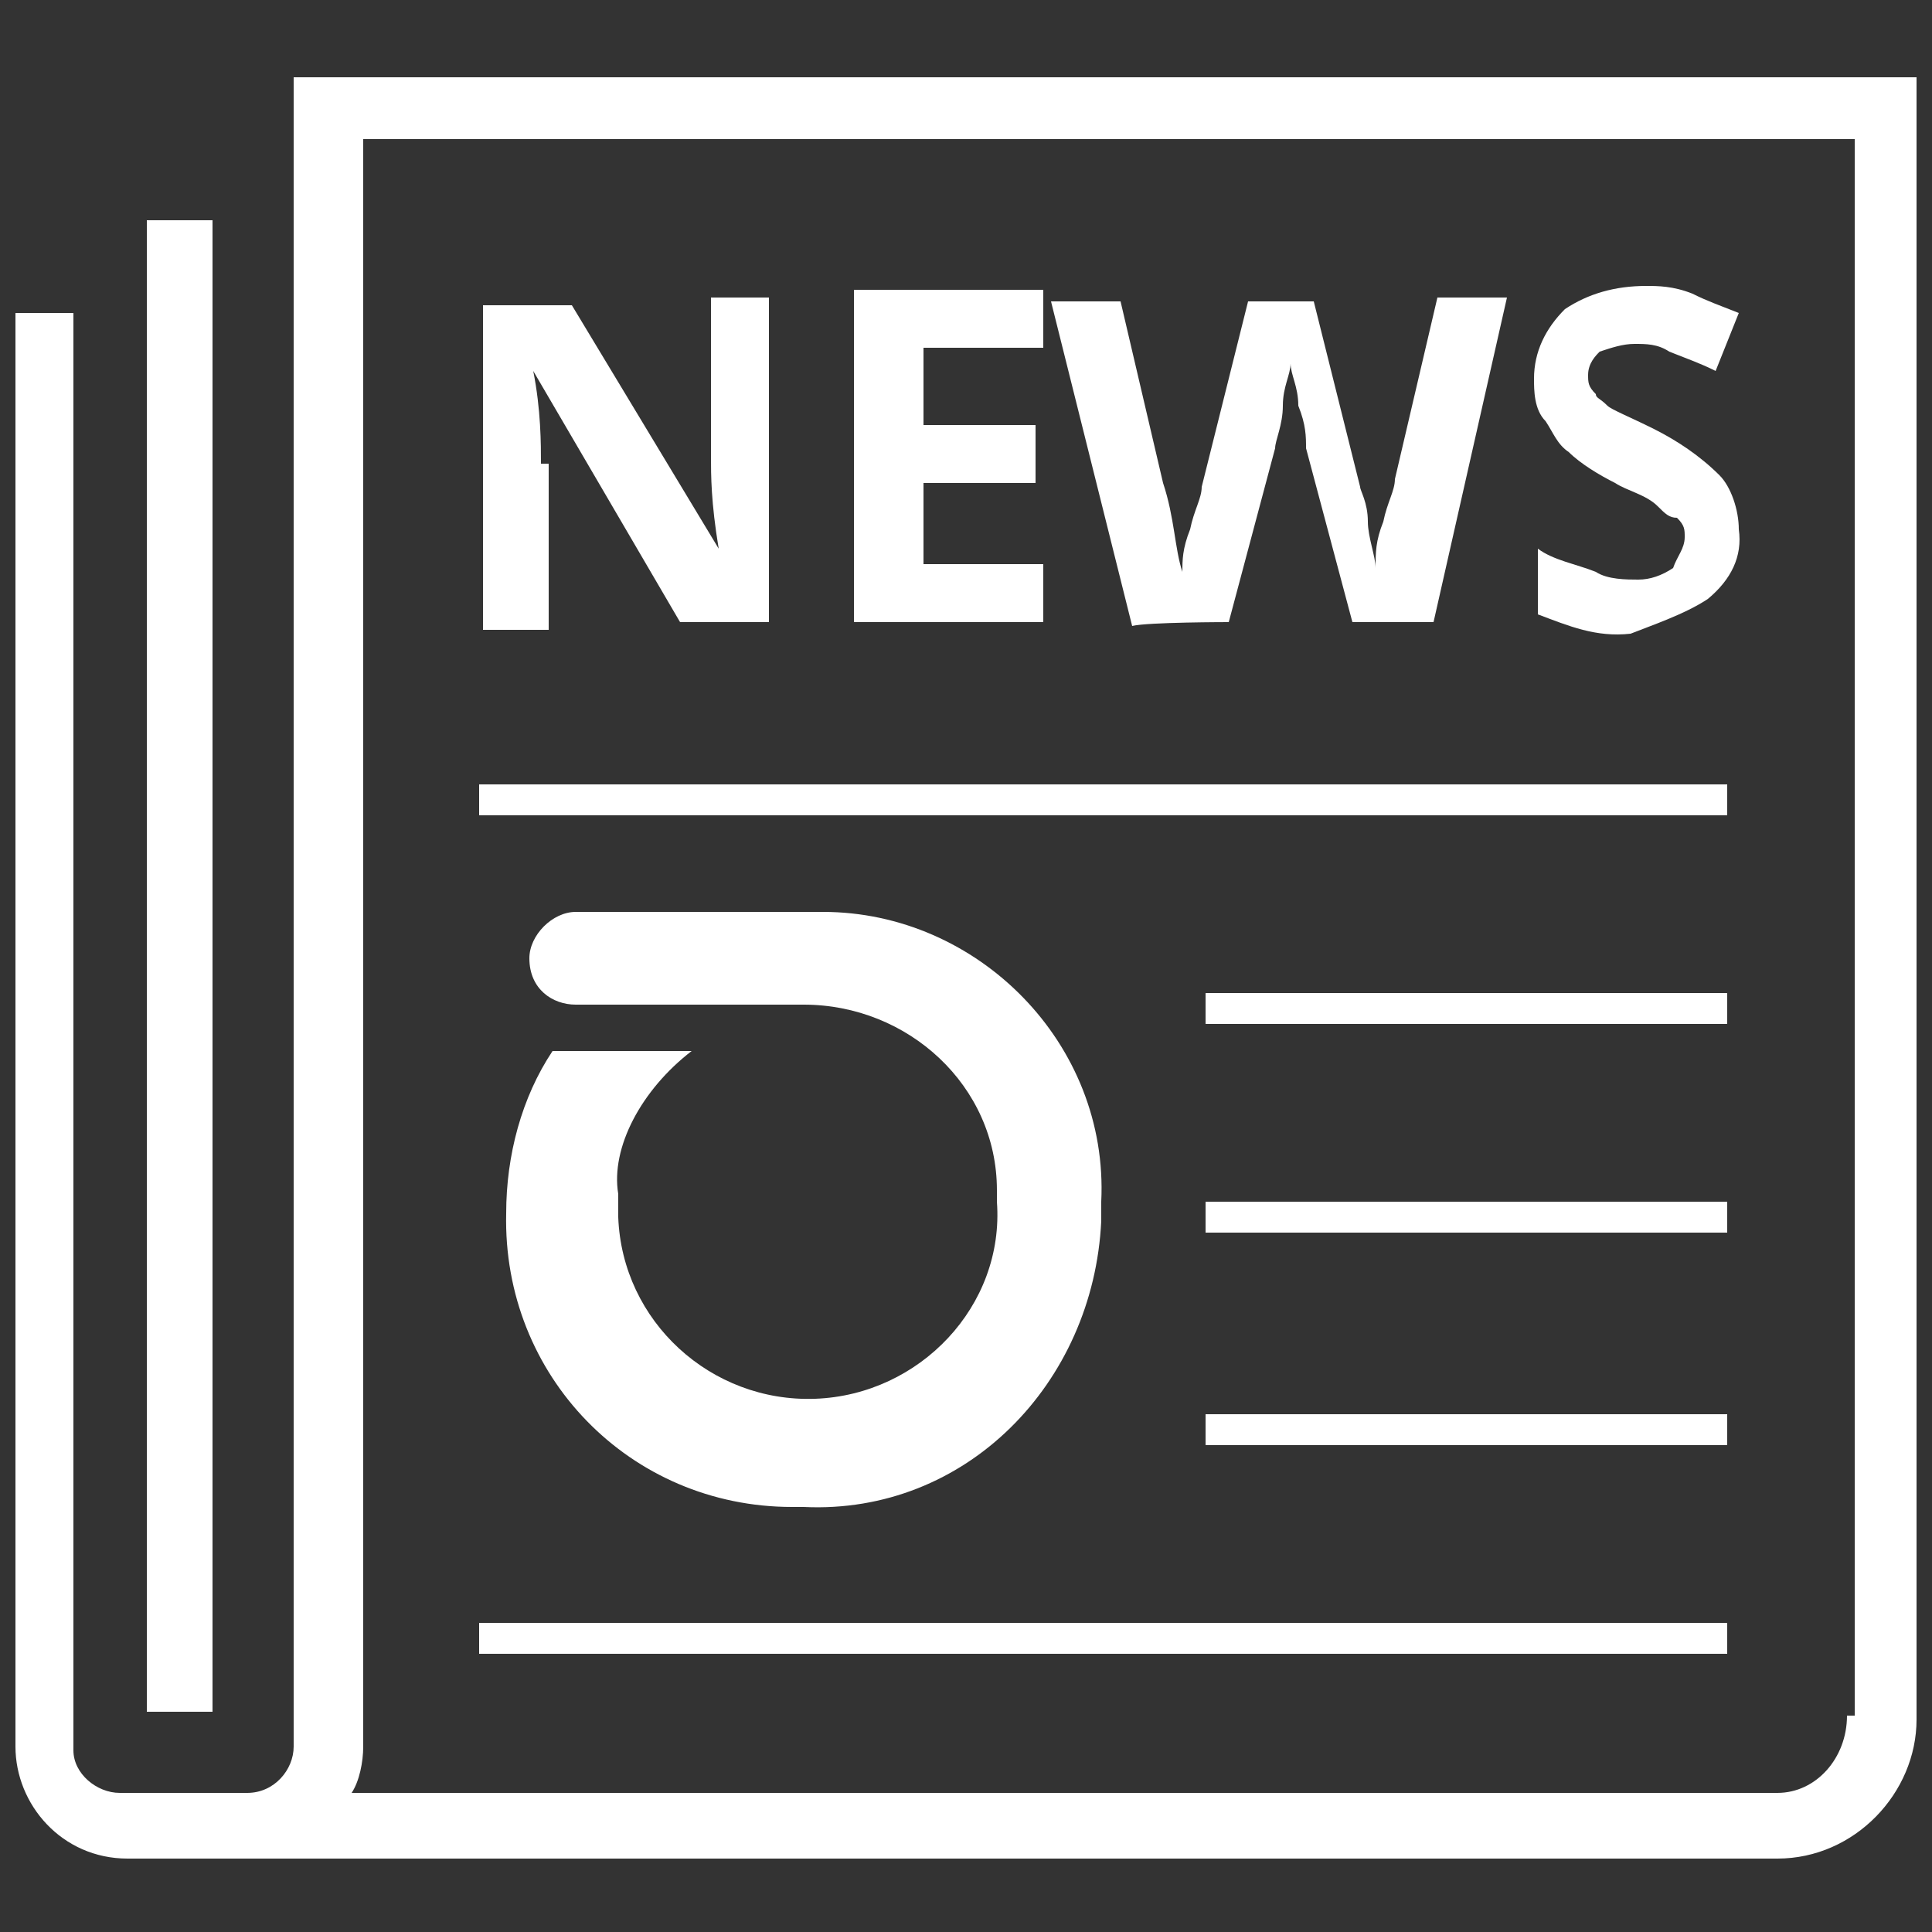 <?xml version="1.0" encoding="utf-8"?>
<!-- Generator: Adobe Illustrator 25.2.0, SVG Export Plug-In . SVG Version: 6.00 Build 0)  -->
<svg version="1.1" id="Layer_1" xmlns="http://www.w3.org/2000/svg" xmlns:xlink="http://www.w3.org/1999/xlink" x="0px" y="0px"
	 viewBox="0 0 50 50" style="enable-background:new 0 0 50 50;" xml:space="preserve">
<rect x="0" y="0" width="50" height="50" fill="#333333" stroke="none"/>
<style type="text/css">
	.st0{fill:#FFFFFF;}
</style>
<g>
	<path class="st0" d="M17.9,27.2h-3.6c-0.8,1.2-1.2,2.7-1.2,4.2C13,35.6,16.3,39,20.5,39c0.2,0,0.3,0,0.3,0c4.2,0.2,7.5-3.2,7.7-7.4
		c0-0.2,0-0.3,0-0.5c0.2-4.1-3.2-7.5-7.2-7.5c-0.2,0-0.3,0-0.5,0h-5.9c-0.6,0-1.2,0.6-1.2,1.2c0,0.8,0.6,1.2,1.2,1.2h5.9
		c2.7,0,5,2.1,5,4.8c0,0.2,0,0.2,0,0.3c0.2,2.7-2,5-4.7,5.1s-5-2-5.1-4.7c0-0.2,0-0.3,0-0.6C15.8,29.7,16.6,28.2,17.9,27.2"/>
	<path class="st0" d="M47.8,44.4c0,1.1-0.8,2-1.8,2l0,0H9.1c0.2-0.3,0.3-0.8,0.3-1.2V3.6H48v40.8H47.8z M7.6,2v43.2
		c0,0.6-0.5,1.2-1.2,1.2l0,0H3.1c-0.6,0-1.2-0.5-1.2-1.1l0,0V8.1H0.4v37.1c0,1.5,1.2,2.9,2.9,2.9H46c2,0,3.6-1.7,3.6-3.6l0,0V2H7.6z
		"/>
	<rect x="3.8" y="5.7" class="st0" width="1.7" height="38.6"/>
	<rect x="12.4" y="20.3" class="st0" width="32.3" height="0.8"/>
	<rect x="31.2" y="25.7" class="st0" width="13.5" height="0.8"/>
	<rect x="31.2" y="31.1" class="st0" width="13.5" height="0.8"/>
	<rect x="31.2" y="36.6" class="st0" width="13.5" height="0.8"/>
	<rect x="12.4" y="42" class="st0" width="32.3" height="0.8"/>
	<path class="st0" d="M14,12c0-0.5,0-1.4-0.2-2.4l0,0l3.8,6.5h2.3V7.7h-1.5v4.1c0,0.5,0,1.2,0.2,2.4l0,0l-3.8-6.3h-2.3v8.4h1.7V12
		H14z"/>
	<polygon class="st0" points="27,14.6 23.9,14.6 23.9,12.5 26.8,12.5 26.8,11 23.9,11 23.9,9 27,9 27,7.5 22.1,7.5 22.1,16.1 
		27,16.1 	"/>
	<path class="st0" d="M31.8,16.1l1.2-4.5c0-0.2,0.2-0.6,0.2-1.1c0-0.5,0.2-0.8,0.2-1.1c0,0.3,0.2,0.6,0.2,1.1
		c0.2,0.5,0.2,0.8,0.2,1.1l1.2,4.5h2.1L39,7.7h-1.8l-1.1,4.7c0,0.3-0.2,0.6-0.3,1.1c-0.2,0.5-0.2,0.8-0.2,1.2c0-0.3-0.2-0.8-0.2-1.2
		c0-0.5-0.2-0.8-0.2-0.9l-1.2-4.8h-1.7l-1.2,4.8c0,0.3-0.2,0.6-0.3,1.1c-0.2,0.5-0.2,0.8-0.2,1.1c-0.2-0.6-0.2-1.4-0.5-2.3l-1.1-4.7
		h-1.8l2.1,8.4C29.7,16.1,31.8,16.1,31.8,16.1z"/>
	<path class="st0" d="M44.2,15.5c0.6-0.5,0.9-1.1,0.8-1.8c0-0.5-0.2-1.1-0.5-1.4c-0.5-0.5-1.1-0.9-1.7-1.2c-0.6-0.3-1.1-0.5-1.2-0.6
		c-0.2-0.2-0.3-0.2-0.3-0.3c-0.2-0.2-0.2-0.3-0.2-0.5c0-0.3,0.2-0.5,0.3-0.6C41.7,9,42,8.9,42.3,8.9s0.6,0,0.9,0.2
		c0.5,0.2,0.8,0.3,1.2,0.5L45,8.1c-0.5-0.2-0.8-0.3-1.2-0.5c-0.5-0.2-0.9-0.2-1.2-0.2c-0.8,0-1.5,0.2-2.1,0.6
		c-0.5,0.5-0.8,1.1-0.8,1.8c0,0.3,0,0.8,0.3,1.1c0.2,0.3,0.3,0.6,0.6,0.8c0.3,0.3,0.8,0.6,1.2,0.8c0.3,0.2,0.8,0.3,1.1,0.6
		c0.2,0.2,0.3,0.3,0.5,0.3c0.2,0.2,0.2,0.3,0.2,0.5c0,0.3-0.2,0.5-0.3,0.8c-0.3,0.2-0.6,0.3-0.9,0.3c-0.3,0-0.8,0-1.1-0.2
		c-0.5-0.2-1.1-0.3-1.5-0.6v1.7c0.8,0.3,1.5,0.6,2.4,0.5C42.7,16.2,43.6,15.9,44.2,15.5"/>
</g>
</svg>
